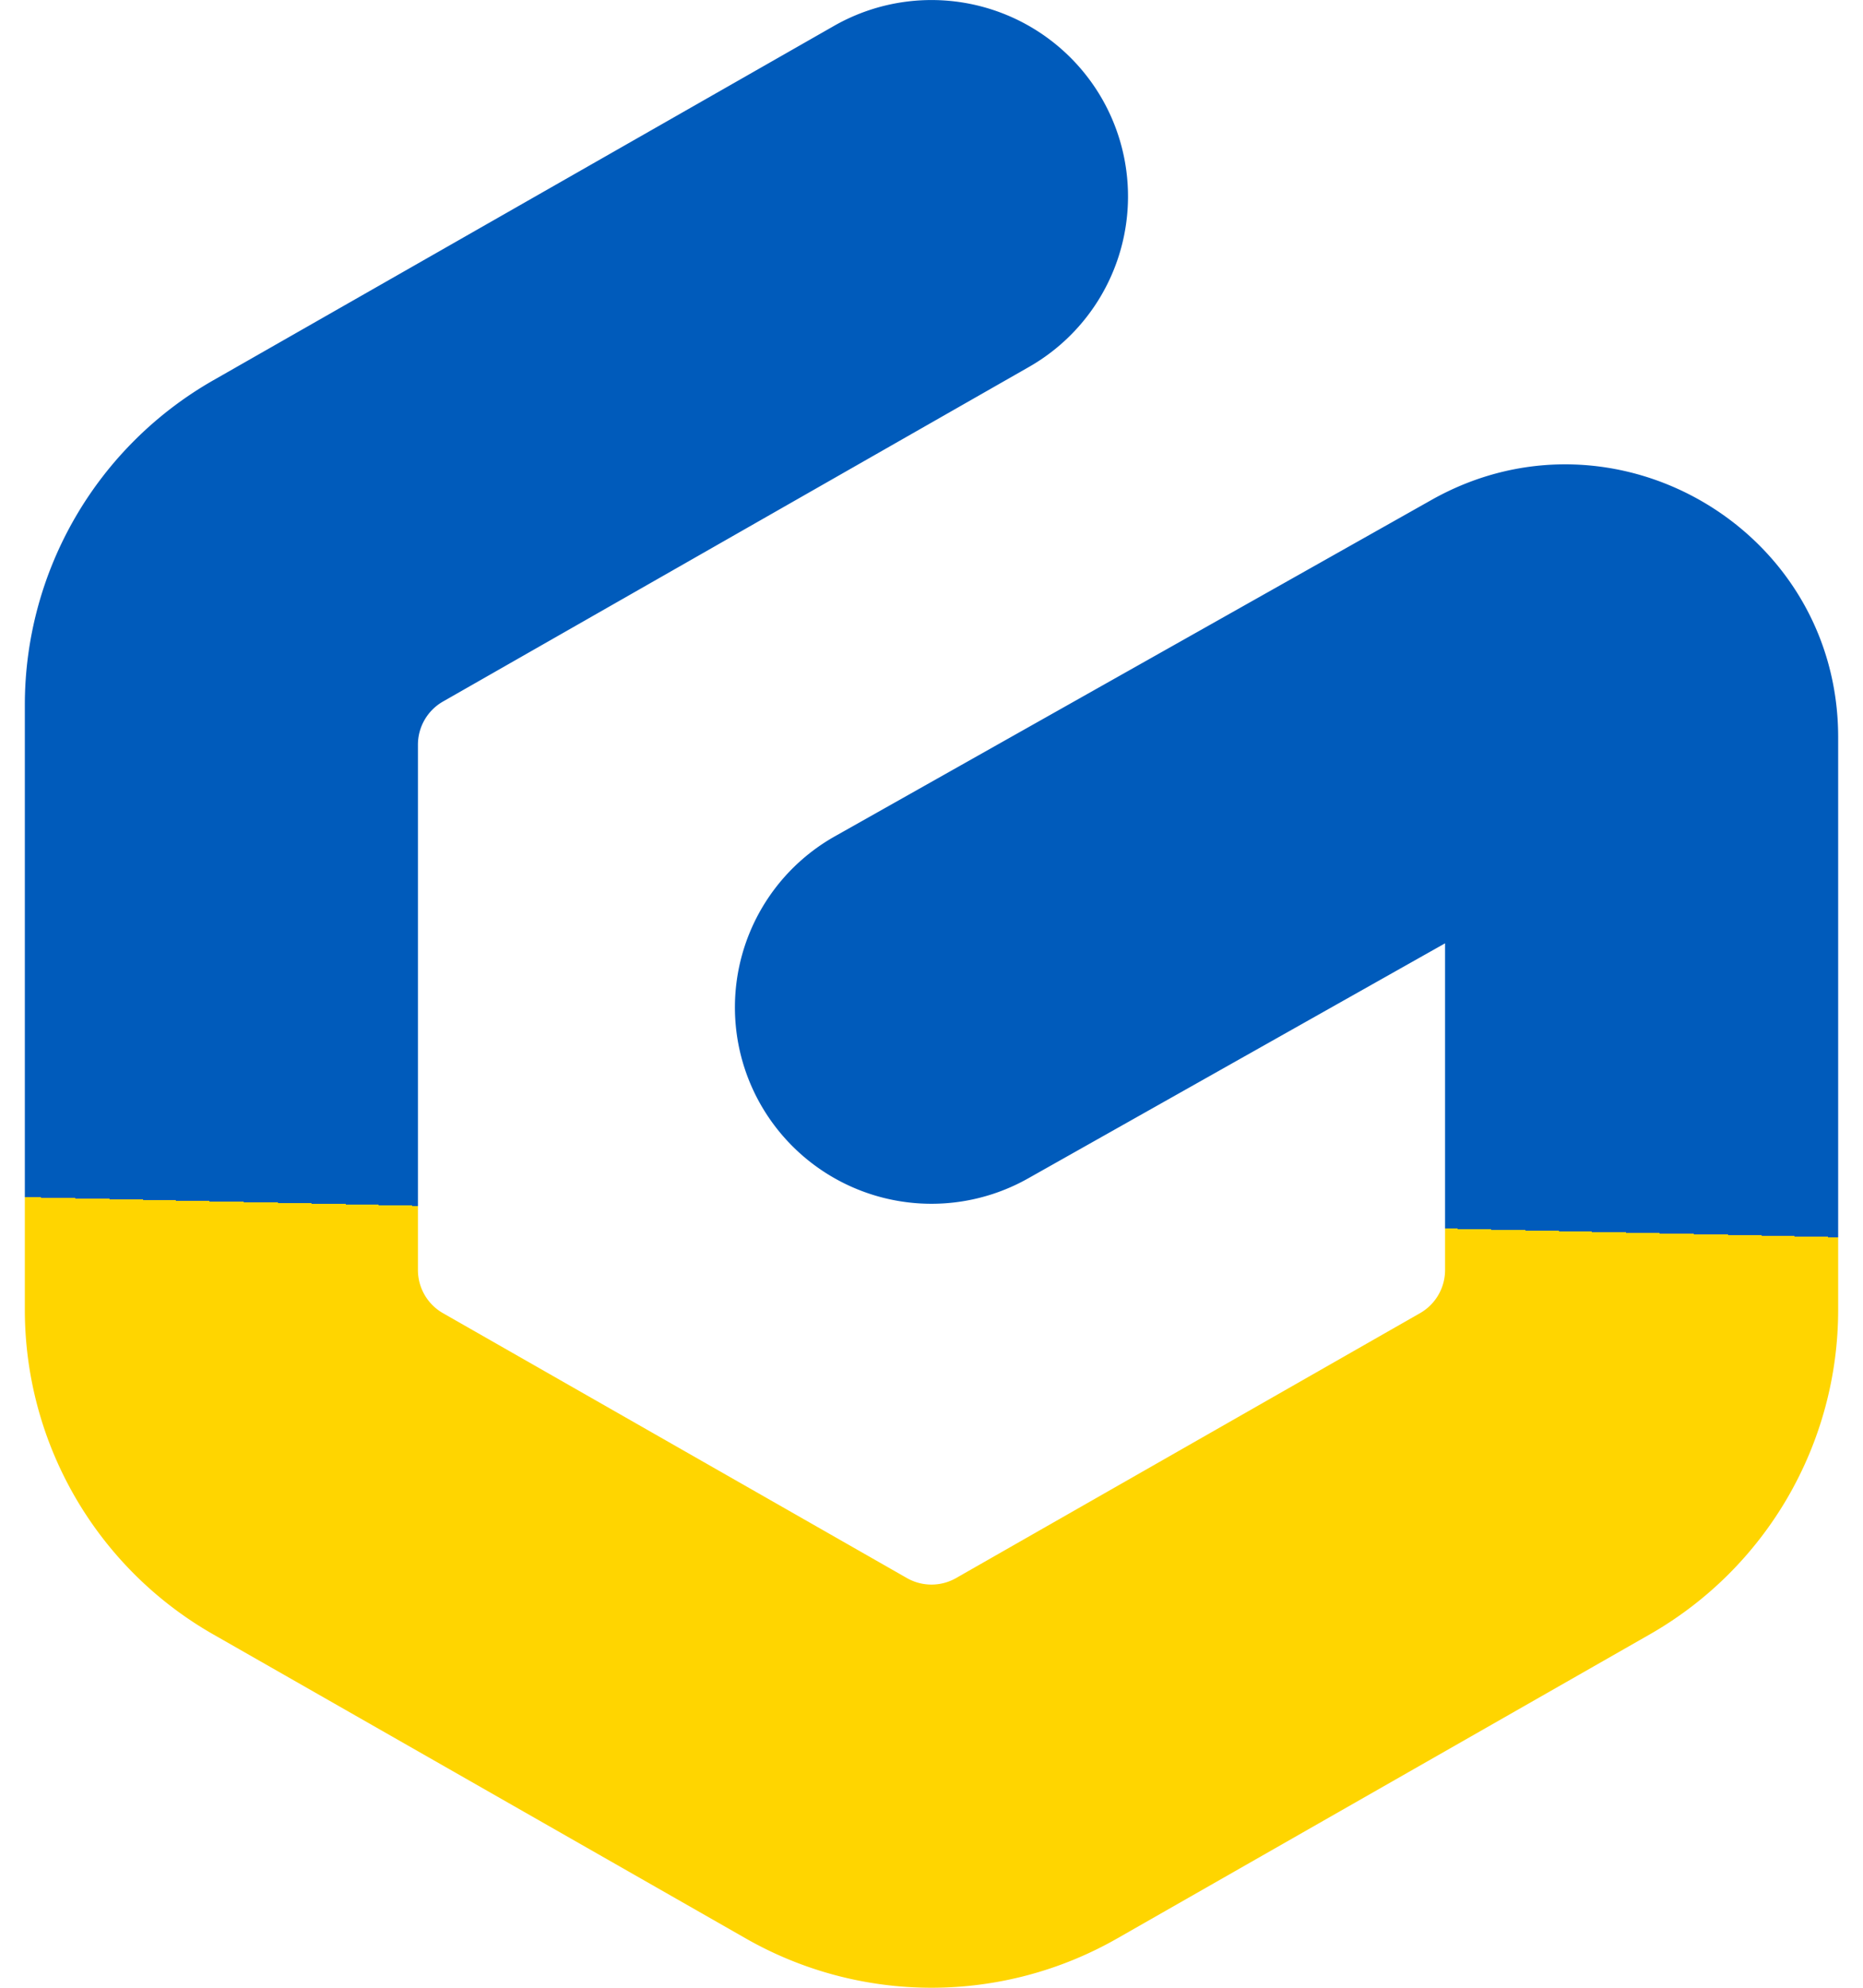 <svg width="30" height="32" fill="none" xmlns="http://www.w3.org/2000/svg"><path fill-rule="evenodd" clip-rule="evenodd" d="M17.748 1.594a3.16 3.16 0 0 1-1.178 4.313l-9.437 5.387a.8.8 0 0 0-.403.695v8.456a.8.8 0 0 0 .403.695l7.47 4.264a.8.8 0 0 0 .794 0l7.47-4.264a.8.8 0 0 0 .403-.695v-5.259l-6.715 3.785a3.167 3.167 0 0 1-4.312-1.2 3.16 3.16 0 0 1 1.202-4.308l9.607-5.415c2.927-1.65 6.548.463 6.548 3.82v9.22a6.016 6.016 0 0 1-3.035 5.224l-8.576 4.895a6.03 6.03 0 0 1-5.978 0l-8.576-4.895A6.016 6.016 0 0 1 .4 21.087v-9.74a6.016 6.016 0 0 1 3.035-5.225L13.43.417a3.167 3.167 0 0 1 4.318 1.177Z" fill="url(#a)"/><defs><linearGradient id="a" x1="15.4" y1="0" x2="14.671" y2="32.984" gradientUnits="userSpaceOnUse"><stop offset=".594" stop-color="#005BBB"/><stop offset=".594" stop-color="#FFD500"/></linearGradient></defs></svg>
